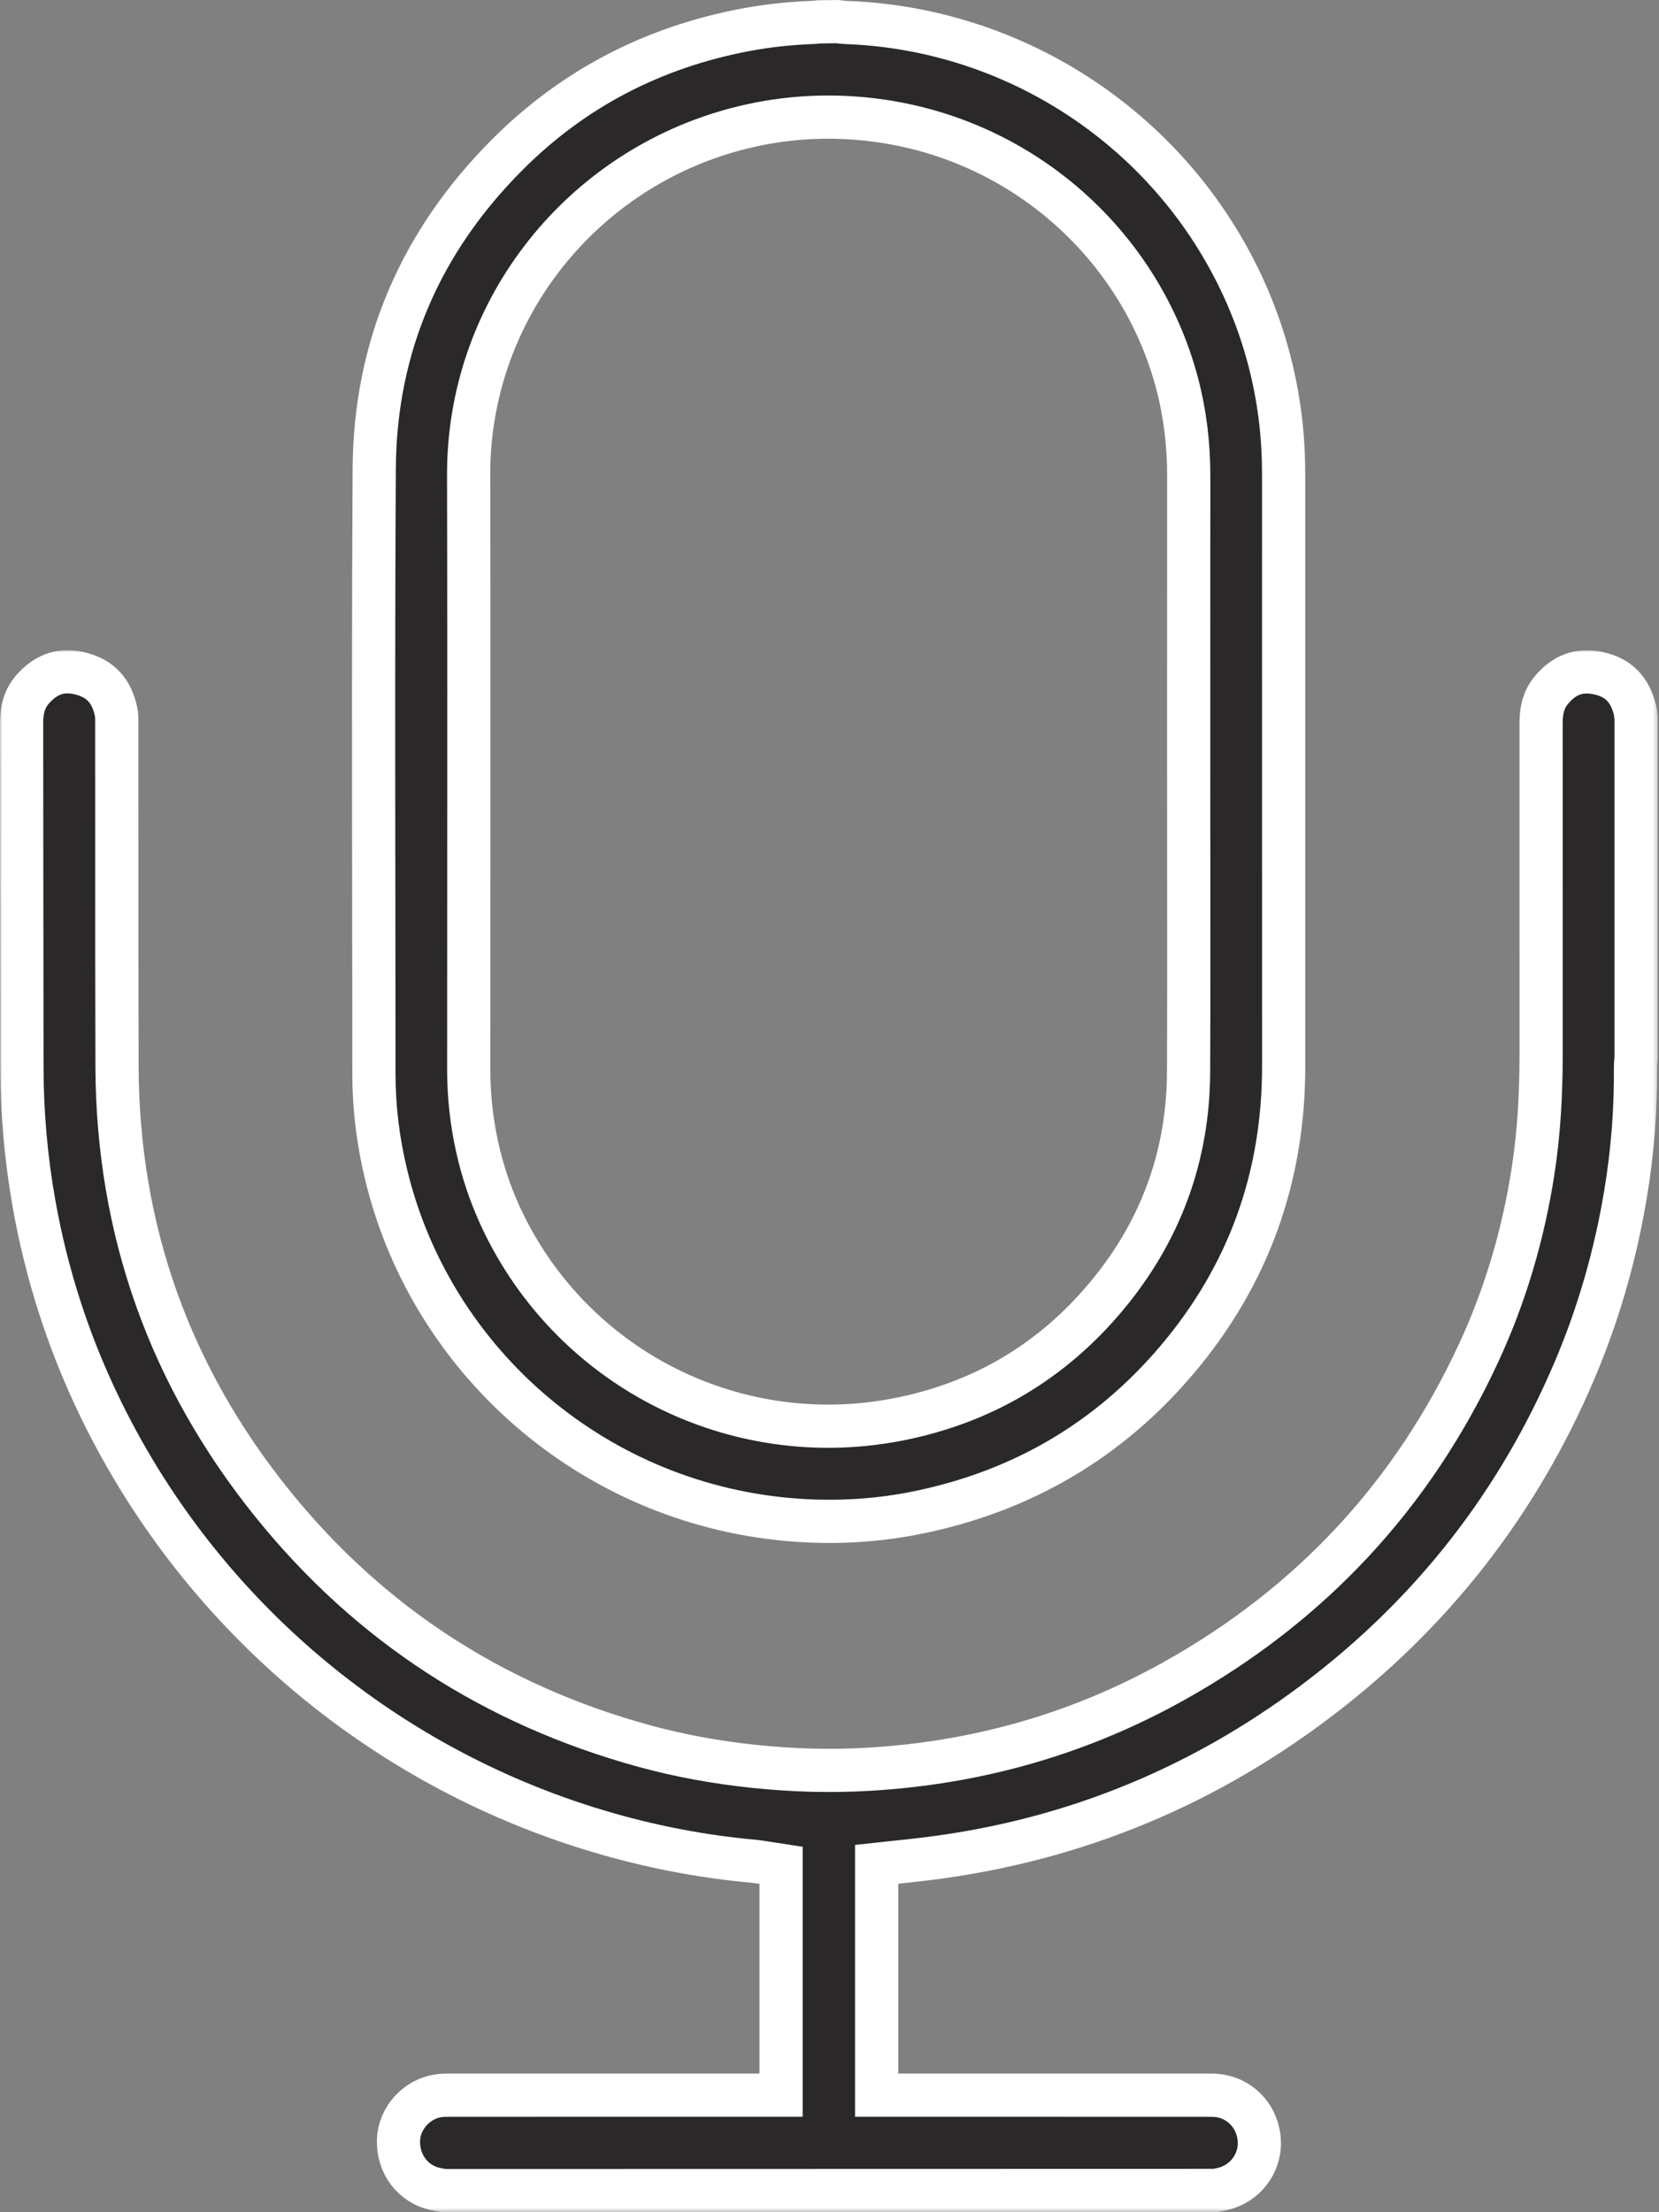<svg xmlns="http://www.w3.org/2000/svg" xmlns:xlink="http://www.w3.org/1999/xlink" width="384" height="512" viewBox="0 0 384 512"><rect x="0" y="0" width="384" height="512" fill="#808080" stroke="none"/><defs><polygon id="a" points="0 0 383.698 0 383.698 361.52 0 361.52"/></defs><g fill="none" fill-rule="evenodd"><g transform="translate(0 150.48)"><mask id="b" fill="#fff"><use xlink:href="#a"/></mask><path fill="#2A2828" stroke="#FFF" stroke-width="10" d="M12.773,5.425 C14.658,4.834 16.713,4.873 18.908,5.469 C21.071,6.057 22.835,7.052 24.149,8.493 C25.539,10.018 26.411,12 26.884,14.324 C27.047,15.127 27.031,15.971 27.032,16.793 C27.04,26.182 27.038,35.571 27.036,44.96 C27.032,62.07 27.028,79.181 27.084,96.291 C27.207,134.342 39.36,168.218 63.231,197.74 C85.73,225.566 114.46,244.096 148.973,253.588 C157.314,255.882 165.804,257.409 174.41,258.32 C183.281,259.26 192.169,259.519 201.07,259 C226.161,257.537 249.784,250.851 271.733,238.586 C303.387,220.898 326.965,195.615 342.237,162.677 C348.444,149.288 352.568,135.248 354.836,120.667 C356.252,111.566 356.726,102.402 356.715,93.196 C356.7,80.271 356.706,67.346 356.712,54.421 C356.717,41.881 356.723,29.342 356.709,16.802 C356.707,14.078 357.229,11.533 358.968,9.393 C360.436,7.585 362.1,6.266 364.006,5.579 C365.836,4.92 367.859,4.865 370.044,5.346 C372.241,5.829 374.053,6.732 375.435,8.107 C376.89,9.555 377.848,11.485 378.427,13.781 C378.535,14.207 378.568,14.65 378.617,15.089 C378.643,15.323 378.669,15.556 378.698,15.789 L378.698,94.353 C378.603,95.278 378.55,95.896 378.556,96.514 C378.647,106.419 377.864,116.251 376.232,126.023 C373.897,140 370.03,153.532 364.495,166.572 C351.393,197.442 331.413,222.991 304.678,243.172 C277.063,264.02 245.994,276.32 211.573,280.066 C210.615,280.17 209.658,280.273 208.702,280.376 C208.26,280.423 207.819,280.47 207.379,280.518 L202.914,280.999 L202.914,334.424 L221.723,334.424 C240.919,334.423 260.115,334.423 279.312,334.432 C280.3,334.433 281.302,334.428 282.276,334.578 C284.88,334.979 287.138,336.279 288.765,338.147 C290.419,340.048 291.418,342.53 291.497,345.243 C291.573,347.837 290.702,350.279 289.18,352.214 C287.646,354.164 285.45,355.601 282.876,356.164 C282.381,356.272 281.884,356.375 281.387,356.478 L102.653,356.52 C101.785,356.356 101.262,356.258 100.743,356.144 C98.178,355.577 96.018,354.147 94.52,352.182 C92.989,350.173 92.153,347.616 92.235,344.867 C92.31,342.326 93.349,339.96 94.984,338.126 C96.626,336.283 98.88,334.966 101.433,334.578 C102.41,334.429 103.416,334.433 104.406,334.432 L139.174,334.424 L180.794,334.424 L180.794,281.237 C176.842,280.632 175.758,280.436 174.962,280.347 L174.828,280.333 C174.783,280.328 174.74,280.324 174.696,280.32 C162.386,279.219 150.317,276.87 138.475,273.337 C87.634,258.169 45.451,222.086 22.626,174.194 C15.635,159.527 10.734,144.182 7.886,128.18 C6.008,117.621 5.079,106.985 5.077,96.262 C5.076,87.337 5.063,78.413 5.049,69.489 C5.041,63.941 5.032,58.392 5.027,52.843 C5.022,47.996 5.02,43.149 5.018,38.302 C5.015,31.124 5.012,23.946 5,16.768 C4.995,13.932 5.614,11.281 7.515,9.102 C9.073,7.316 10.813,6.041 12.773,5.425 Z" mask="url(#b)"/></g><path fill="#2A2828" stroke="#FFF" stroke-width="10" d="M112.368,5.005 C113.101,5.108 113.679,5.18 114.258,5.2 C134.137,5.894 153.015,12.202 168.994,22.858 C184.971,33.512 198.051,48.514 206.337,66.603 C210.765,76.272 213.611,86.391 214.893,96.955 C215.434,101.409 215.648,105.874 215.645,110.358 L215.642,136.928 C215.637,173.55 215.632,210.172 215.648,246.793 C215.659,272.446 207.504,295.175 190.948,314.725 C175.228,333.289 155.293,344.977 131.469,349.955 C122.074,351.917 112.574,352.511 103.005,351.841 C79.886,350.223 58.858,341.238 42.26,327.254 C25.414,313.062 13.129,293.72 7.861,271.704 C6.048,264.125 5.078,256.432 5.076,248.633 C5.074,235.229 5.056,221.824 5.038,208.42 C4.994,175.111 4.949,141.803 5.146,108.496 C5.315,80.107 15.953,55.823 35.97,35.781 C51.248,20.482 69.692,10.964 90.945,6.928 C96.146,5.94 101.394,5.387 106.682,5.192 C107.106,5.177 107.529,5.128 107.951,5.067 L112.368,5.005 Z M115.689,27.283 C106.19,26.67 96.827,27.649 87.642,30.23 C69.864,35.226 54.577,45.882 43.801,60.036 C33.196,73.965 26.957,91.279 27,109.918 C27.075,142.982 27.056,176.046 27.037,209.11 C27.03,221.861 27.023,234.612 27.021,247.362 C27.02,251.249 27.273,255.112 27.806,258.961 C29.381,270.315 33.199,280.862 39.239,290.591 C48.357,305.278 61.515,316.41 76.667,323.054 C91.778,329.678 108.875,331.839 125.931,328.602 C145.64,324.861 162.001,315.229 174.804,299.8 C187.226,284.83 193.566,267.506 193.641,248.024 C193.702,231.876 193.688,215.729 193.674,199.581 C193.668,192.62 193.662,185.658 193.662,178.697 C193.663,171.649 193.662,164.602 193.661,157.554 C193.659,141.758 193.657,125.963 193.675,110.168 C193.683,102.959 192.853,95.868 191.03,88.896 C186.602,71.952 176.787,56.95 163.356,45.972 C150.325,35.321 133.893,28.456 115.689,27.283 Z" transform="translate(81.474)"/></g></svg>